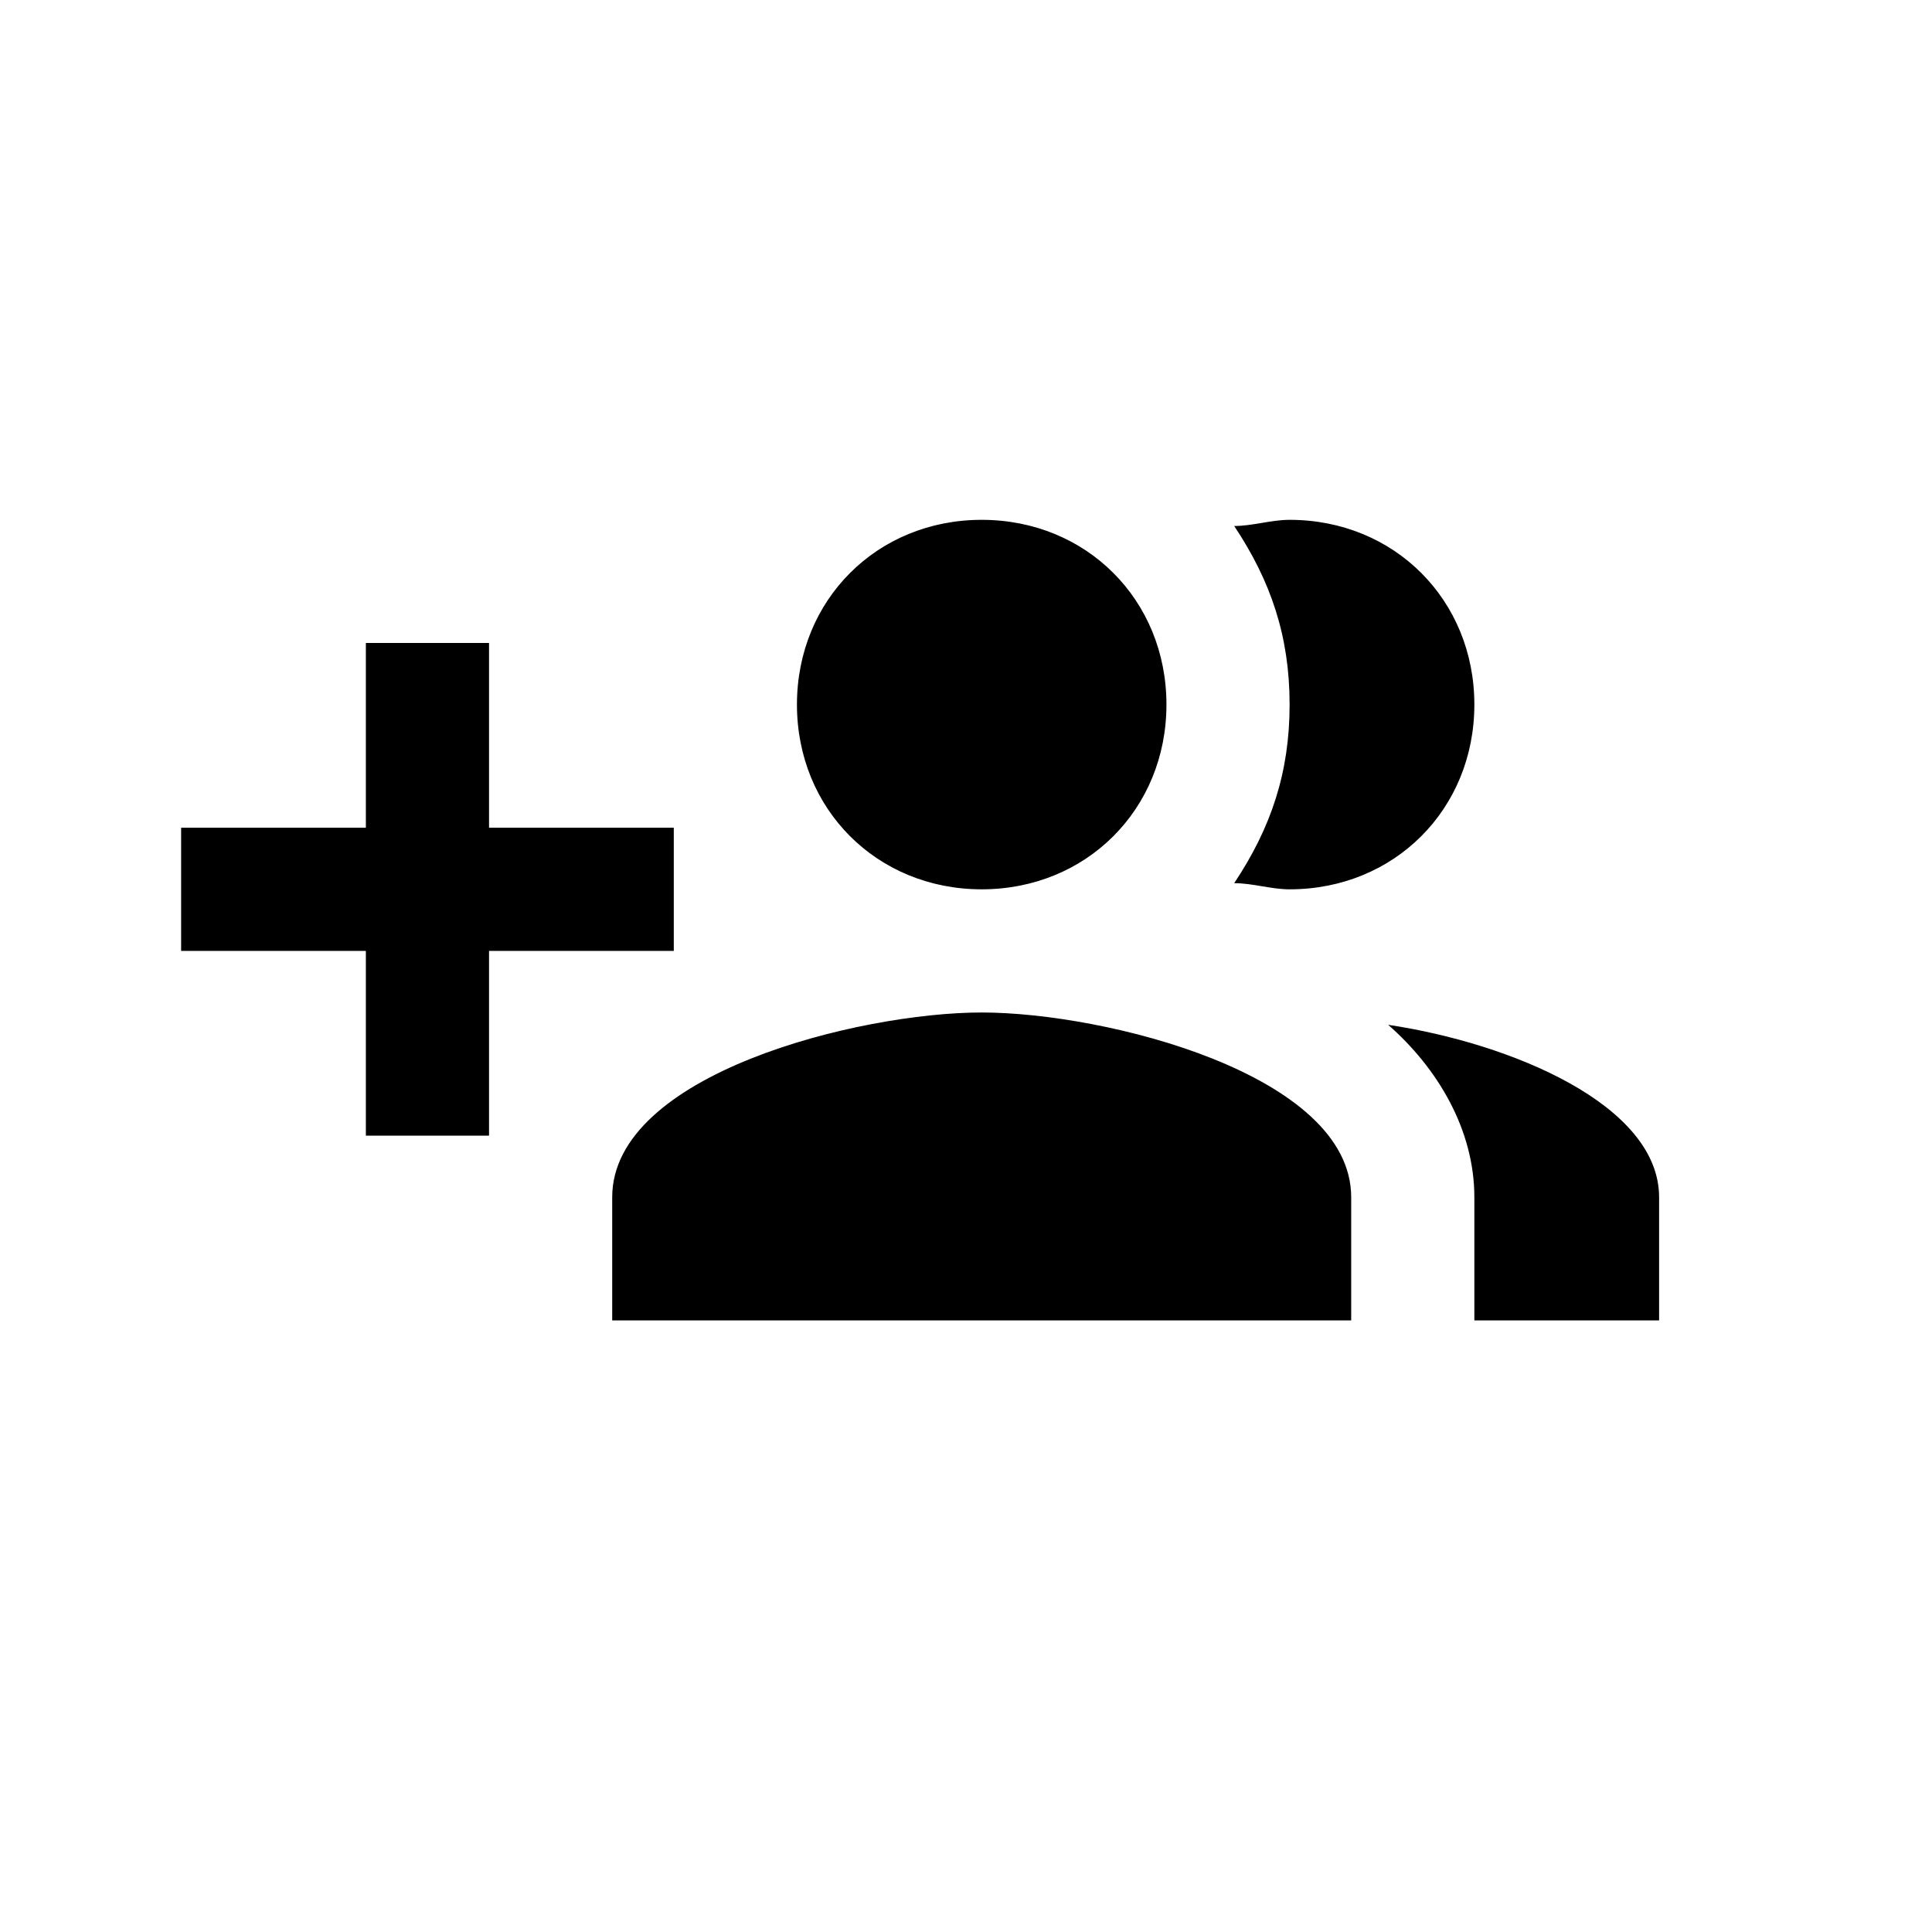 <?xml version="1.0" encoding="iso-8859-1"?>
<!-- Generator: Adobe Illustrator 16.0.0, SVG Export Plug-In . SVG Version: 6.00 Build 0)  -->
<!DOCTYPE svg PUBLIC "-//W3C//DTD SVG 1.1//EN" "http://www.w3.org/Graphics/SVG/1.1/DTD/svg11.dtd">
<svg version="1.1" id="Capa_1" xmlns="http://www.w3.org/2000/svg" xmlns:xlink="http://www.w3.org/1999/xlink" x="0px" y="0px"
	 viewBox="-75 -75 800 800" style="enable-background:new 0 0 612 612;" xml:space="preserve">
<g>
	<g id="group-add">
		<path d="M204,267.75h-76.5v-76.5h-51v76.5H0v51h76.5v76.5h51v-76.5H204V267.75z M459,293.25c43.35,0,76.5-33.15,76.5-76.5
			s-33.15-76.5-76.5-76.5c-7.65,0-15.3,2.55-22.95,2.55c15.3,22.95,22.95,45.9,22.95,73.95s-7.65,51-22.95,73.95
			C443.7,290.7,451.35,293.25,459,293.25z M331.5,293.25c43.35,0,76.5-33.15,76.5-76.5s-33.15-76.5-76.5-76.5
			c-43.35,0-76.5,33.15-76.5,76.5S288.15,293.25,331.5,293.25z M499.8,349.35c20.4,17.851,35.7,43.351,35.7,71.4v51H612v-51
			C612,382.5,550.8,357,499.8,349.35z M331.5,344.25c-51,0-153,25.5-153,76.5v51h306v-51C484.5,369.75,382.5,344.25,331.5,344.25z"
			/>
	</g>
</g>
</svg>
